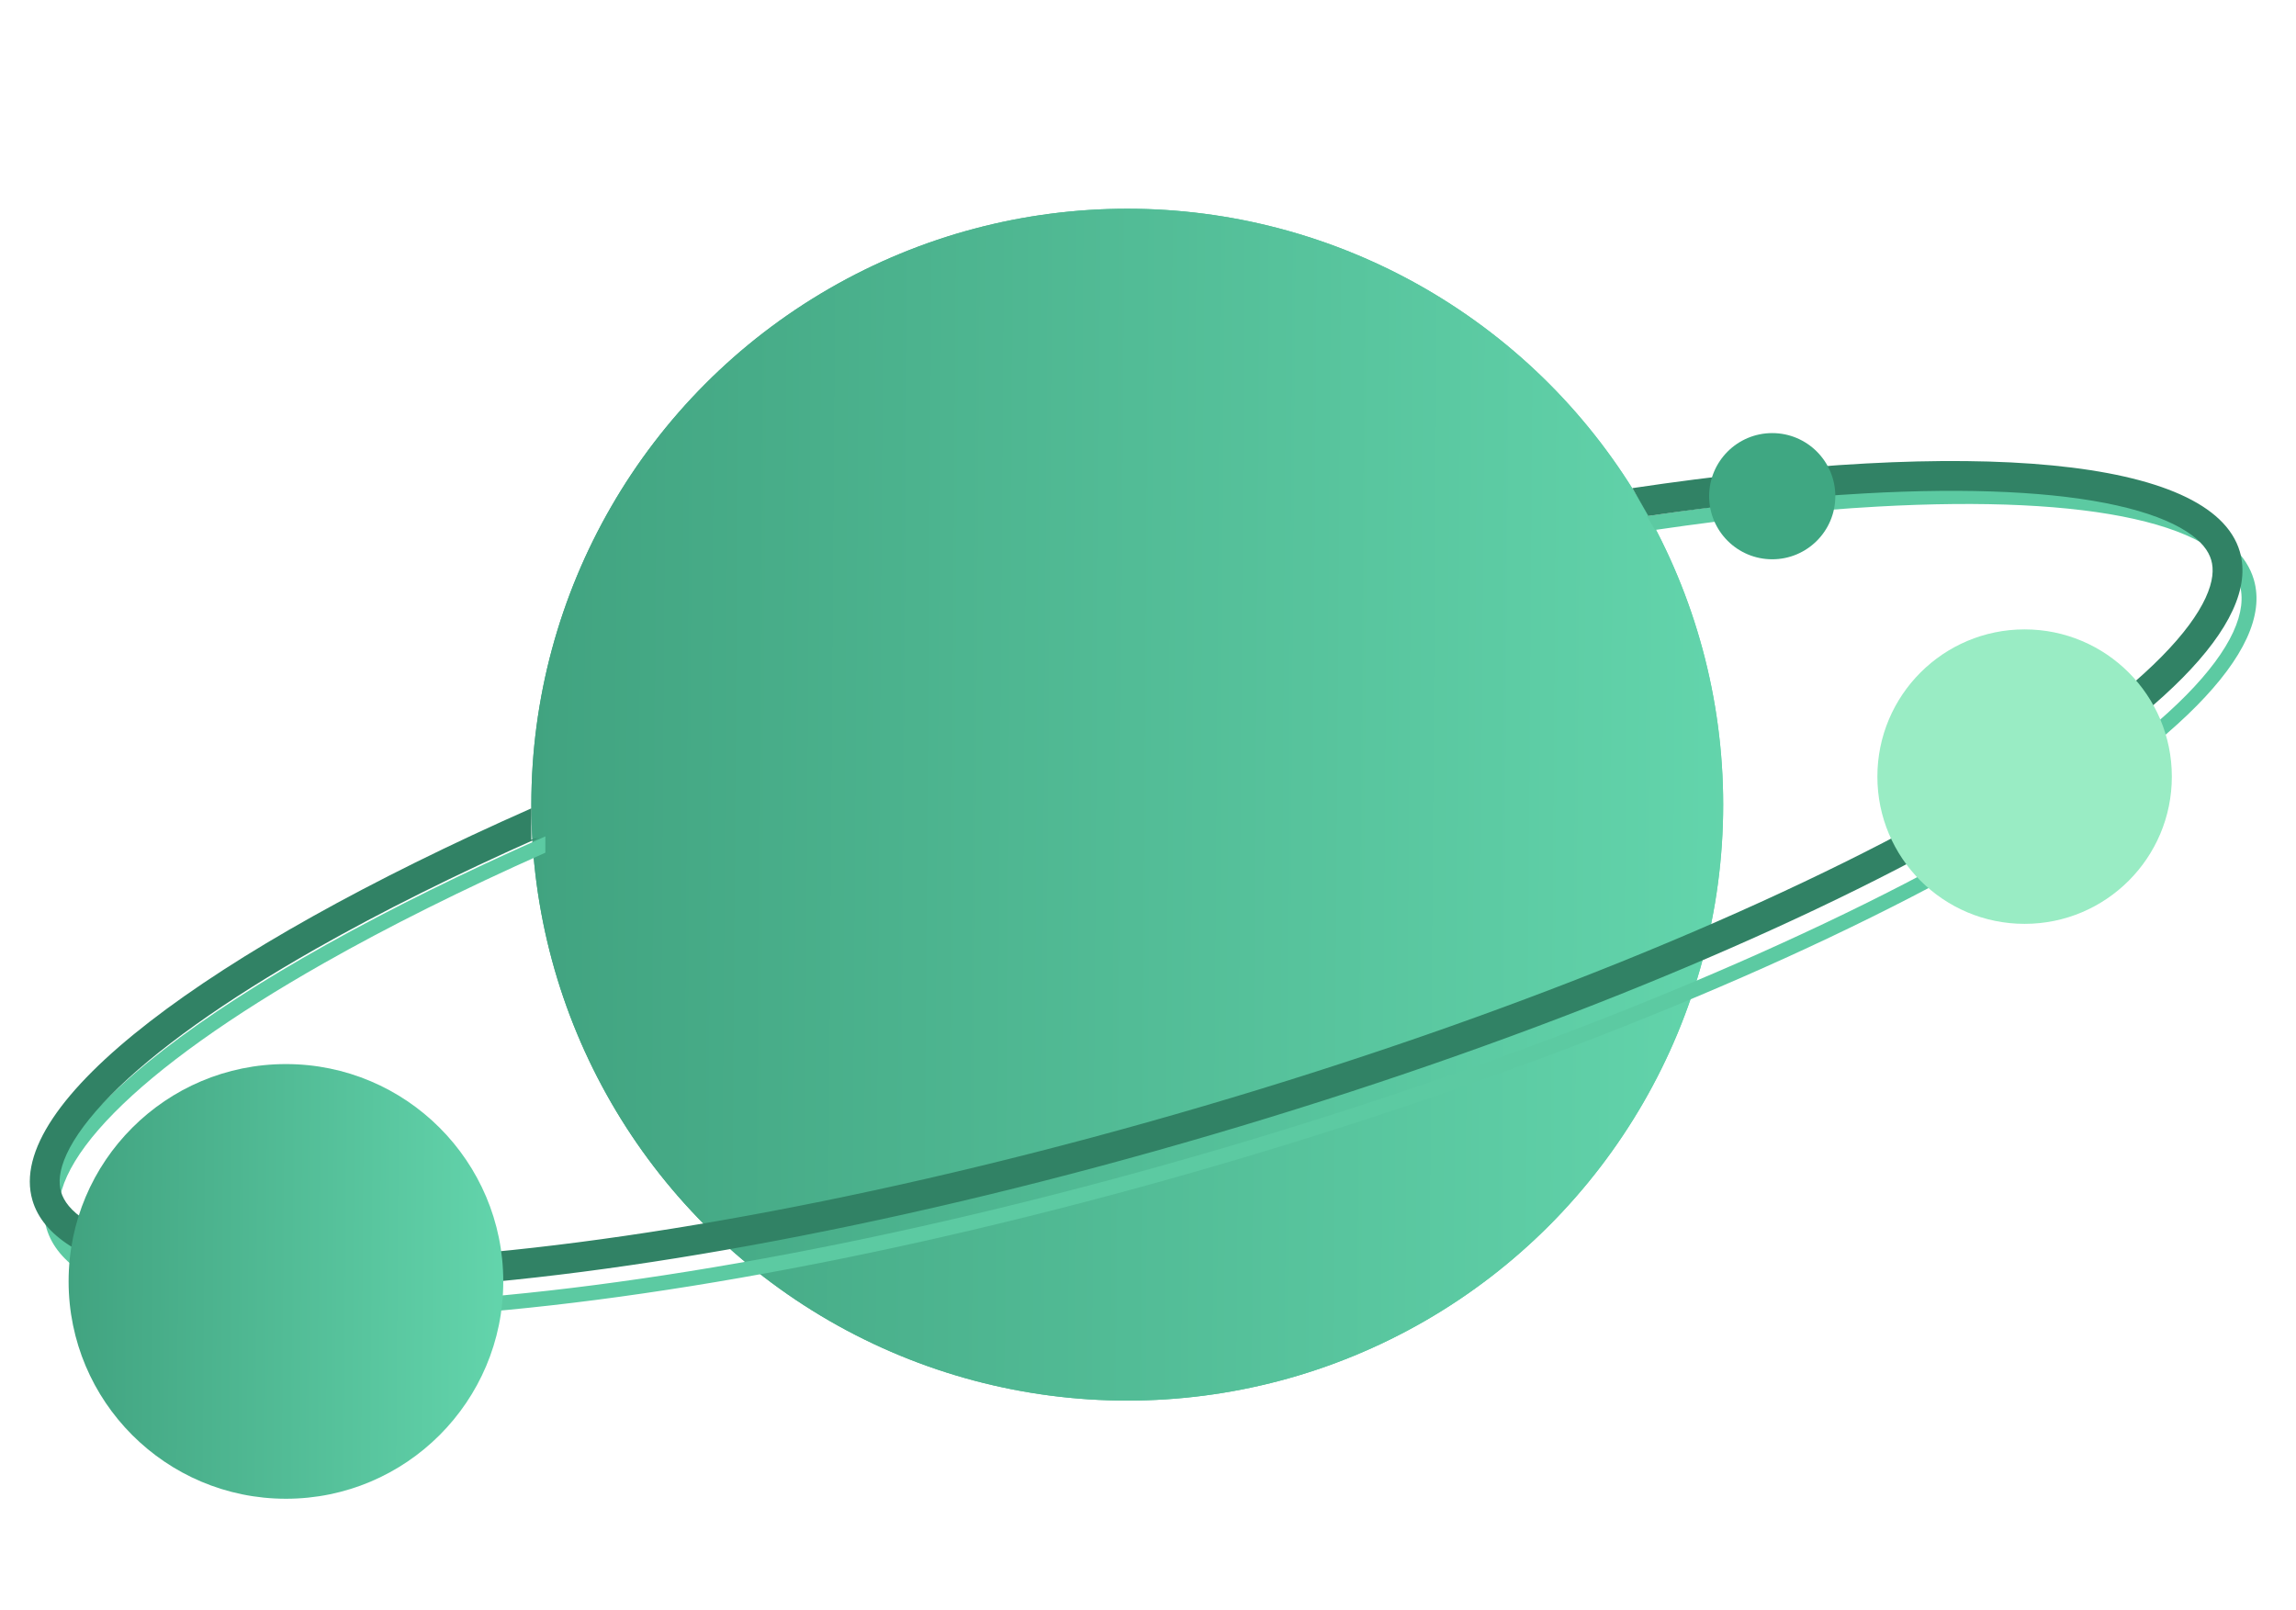 <svg width="154" height="108" viewBox="0 0 154 108" fill="none" xmlns="http://www.w3.org/2000/svg">
<g filter="url(#filter0_f_289_7411)">
<circle cx="75.609" cy="53.97" r="39.97" fill="url(#paint0_linear_289_7411)"/>
</g>
<circle cx="75.609" cy="53.97" r="39.97" fill="url(#paint1_linear_289_7411)"/>
<g filter="url(#filter1_f_289_7411)">
<path fill-rule="evenodd" clip-rule="evenodd" d="M150.213 39.157C150.478 40.059 150.372 41.126 149.788 42.395C149.199 43.672 148.15 45.094 146.628 46.636C143.585 49.718 138.804 53.128 132.603 56.647C120.214 63.676 102.354 71.031 81.964 77.024C61.573 83.018 42.574 86.497 28.352 87.289C21.233 87.685 15.367 87.405 11.141 86.459C9.027 85.986 7.374 85.358 6.189 84.603C5.011 83.852 4.344 83.011 4.079 82.109C3.814 81.207 3.92 80.139 4.504 78.871C5.092 77.594 6.142 76.171 7.664 74.63C10.707 71.547 15.488 68.138 21.689 64.619C26.024 62.159 31.03 59.659 36.579 57.192V56.098C14.83 65.716 1.207 75.882 3.12 82.391C5.936 91.974 41.362 90.001 82.246 77.984C123.129 65.967 153.989 48.457 151.172 38.875C149.304 32.519 133.091 31.247 110.456 34.617L111.013 35.545C116.4 34.754 121.412 34.229 125.94 33.977C133.059 33.581 138.924 33.861 143.151 34.807C145.265 35.28 146.918 35.908 148.103 36.663C149.281 37.414 149.948 38.255 150.213 39.157Z" fill="#5CCAA2"/>
</g>
<path fill-rule="evenodd" clip-rule="evenodd" d="M148.312 37.558C148.49 38.164 148.453 38.977 147.938 40.096C147.416 41.229 146.45 42.558 144.975 44.052C142.025 47.041 137.334 50.397 131.168 53.896C118.864 60.877 101.08 68.206 80.74 74.184C60.401 80.162 41.48 83.623 27.355 84.409C20.276 84.804 14.515 84.519 10.418 83.602C8.368 83.144 6.838 82.549 5.785 81.878C4.747 81.217 4.275 80.552 4.097 79.946C3.919 79.34 3.956 78.526 4.471 77.408C4.993 76.275 5.959 74.946 7.434 73.451C10.384 70.463 15.075 67.107 21.241 63.608C25.575 61.149 30.589 58.647 36.154 56.176L35.638 56.321V54.217C13.889 63.835 0.265 74.001 2.178 80.51C4.995 90.093 40.421 88.12 81.305 76.103C122.188 64.086 153.047 46.576 150.231 36.994C148.362 30.636 132.139 29.365 109.491 32.739L110.557 34.604C115.787 33.844 120.653 33.34 125.054 33.094C132.133 32.7 137.894 32.985 141.991 33.902C144.041 34.36 145.572 34.955 146.624 35.626C147.663 36.287 148.134 36.951 148.312 37.558Z" fill="#318265"/>
<circle cx="135.797" cy="52.089" r="9.875" fill="#99ECC4"/>
<circle cx="19.179" cy="85.946" r="14.577" fill="url(#paint2_linear_289_7411)"/>
<circle cx="118.869" cy="33.28" r="4.232" fill="#3FA782"/>
<defs>
<filter id="filter0_f_289_7411" x="21.639" y="0" width="107.939" height="107.94" filterUnits="userSpaceOnUse" color-interpolation-filters="sRGB">
<feFlood flood-opacity="0" result="BackgroundImageFix"/>
<feBlend mode="normal" in="SourceGraphic" in2="BackgroundImageFix" result="shape"/>
<feGaussianBlur stdDeviation="7" result="effect1_foregroundBlur_289_7411"/>
</filter>
<filter id="filter1_f_289_7411" x="0.941" y="30.802" width="152.408" height="59.661" filterUnits="userSpaceOnUse" color-interpolation-filters="sRGB">
<feFlood flood-opacity="0" result="BackgroundImageFix"/>
<feBlend mode="normal" in="SourceGraphic" in2="BackgroundImageFix" result="shape"/>
<feGaussianBlur stdDeviation="1" result="effect1_foregroundBlur_289_7411"/>
</filter>
<linearGradient id="paint0_linear_289_7411" x1="35.639" y1="45.976" x2="116.36" y2="46.571" gradientUnits="userSpaceOnUse">
<stop stop-color="#41A380"/>
<stop offset="1" stop-color="#63D5AC"/>
</linearGradient>
<linearGradient id="paint1_linear_289_7411" x1="35.639" y1="45.976" x2="116.36" y2="46.571" gradientUnits="userSpaceOnUse">
<stop stop-color="#41A380"/>
<stop offset="1" stop-color="#63D5AC"/>
</linearGradient>
<linearGradient id="paint2_linear_289_7411" x1="4.602" y1="83.03" x2="34.041" y2="83.247" gradientUnits="userSpaceOnUse">
<stop stop-color="#41A380"/>
<stop offset="1" stop-color="#63D5AC"/>
</linearGradient>
</defs>
</svg>
